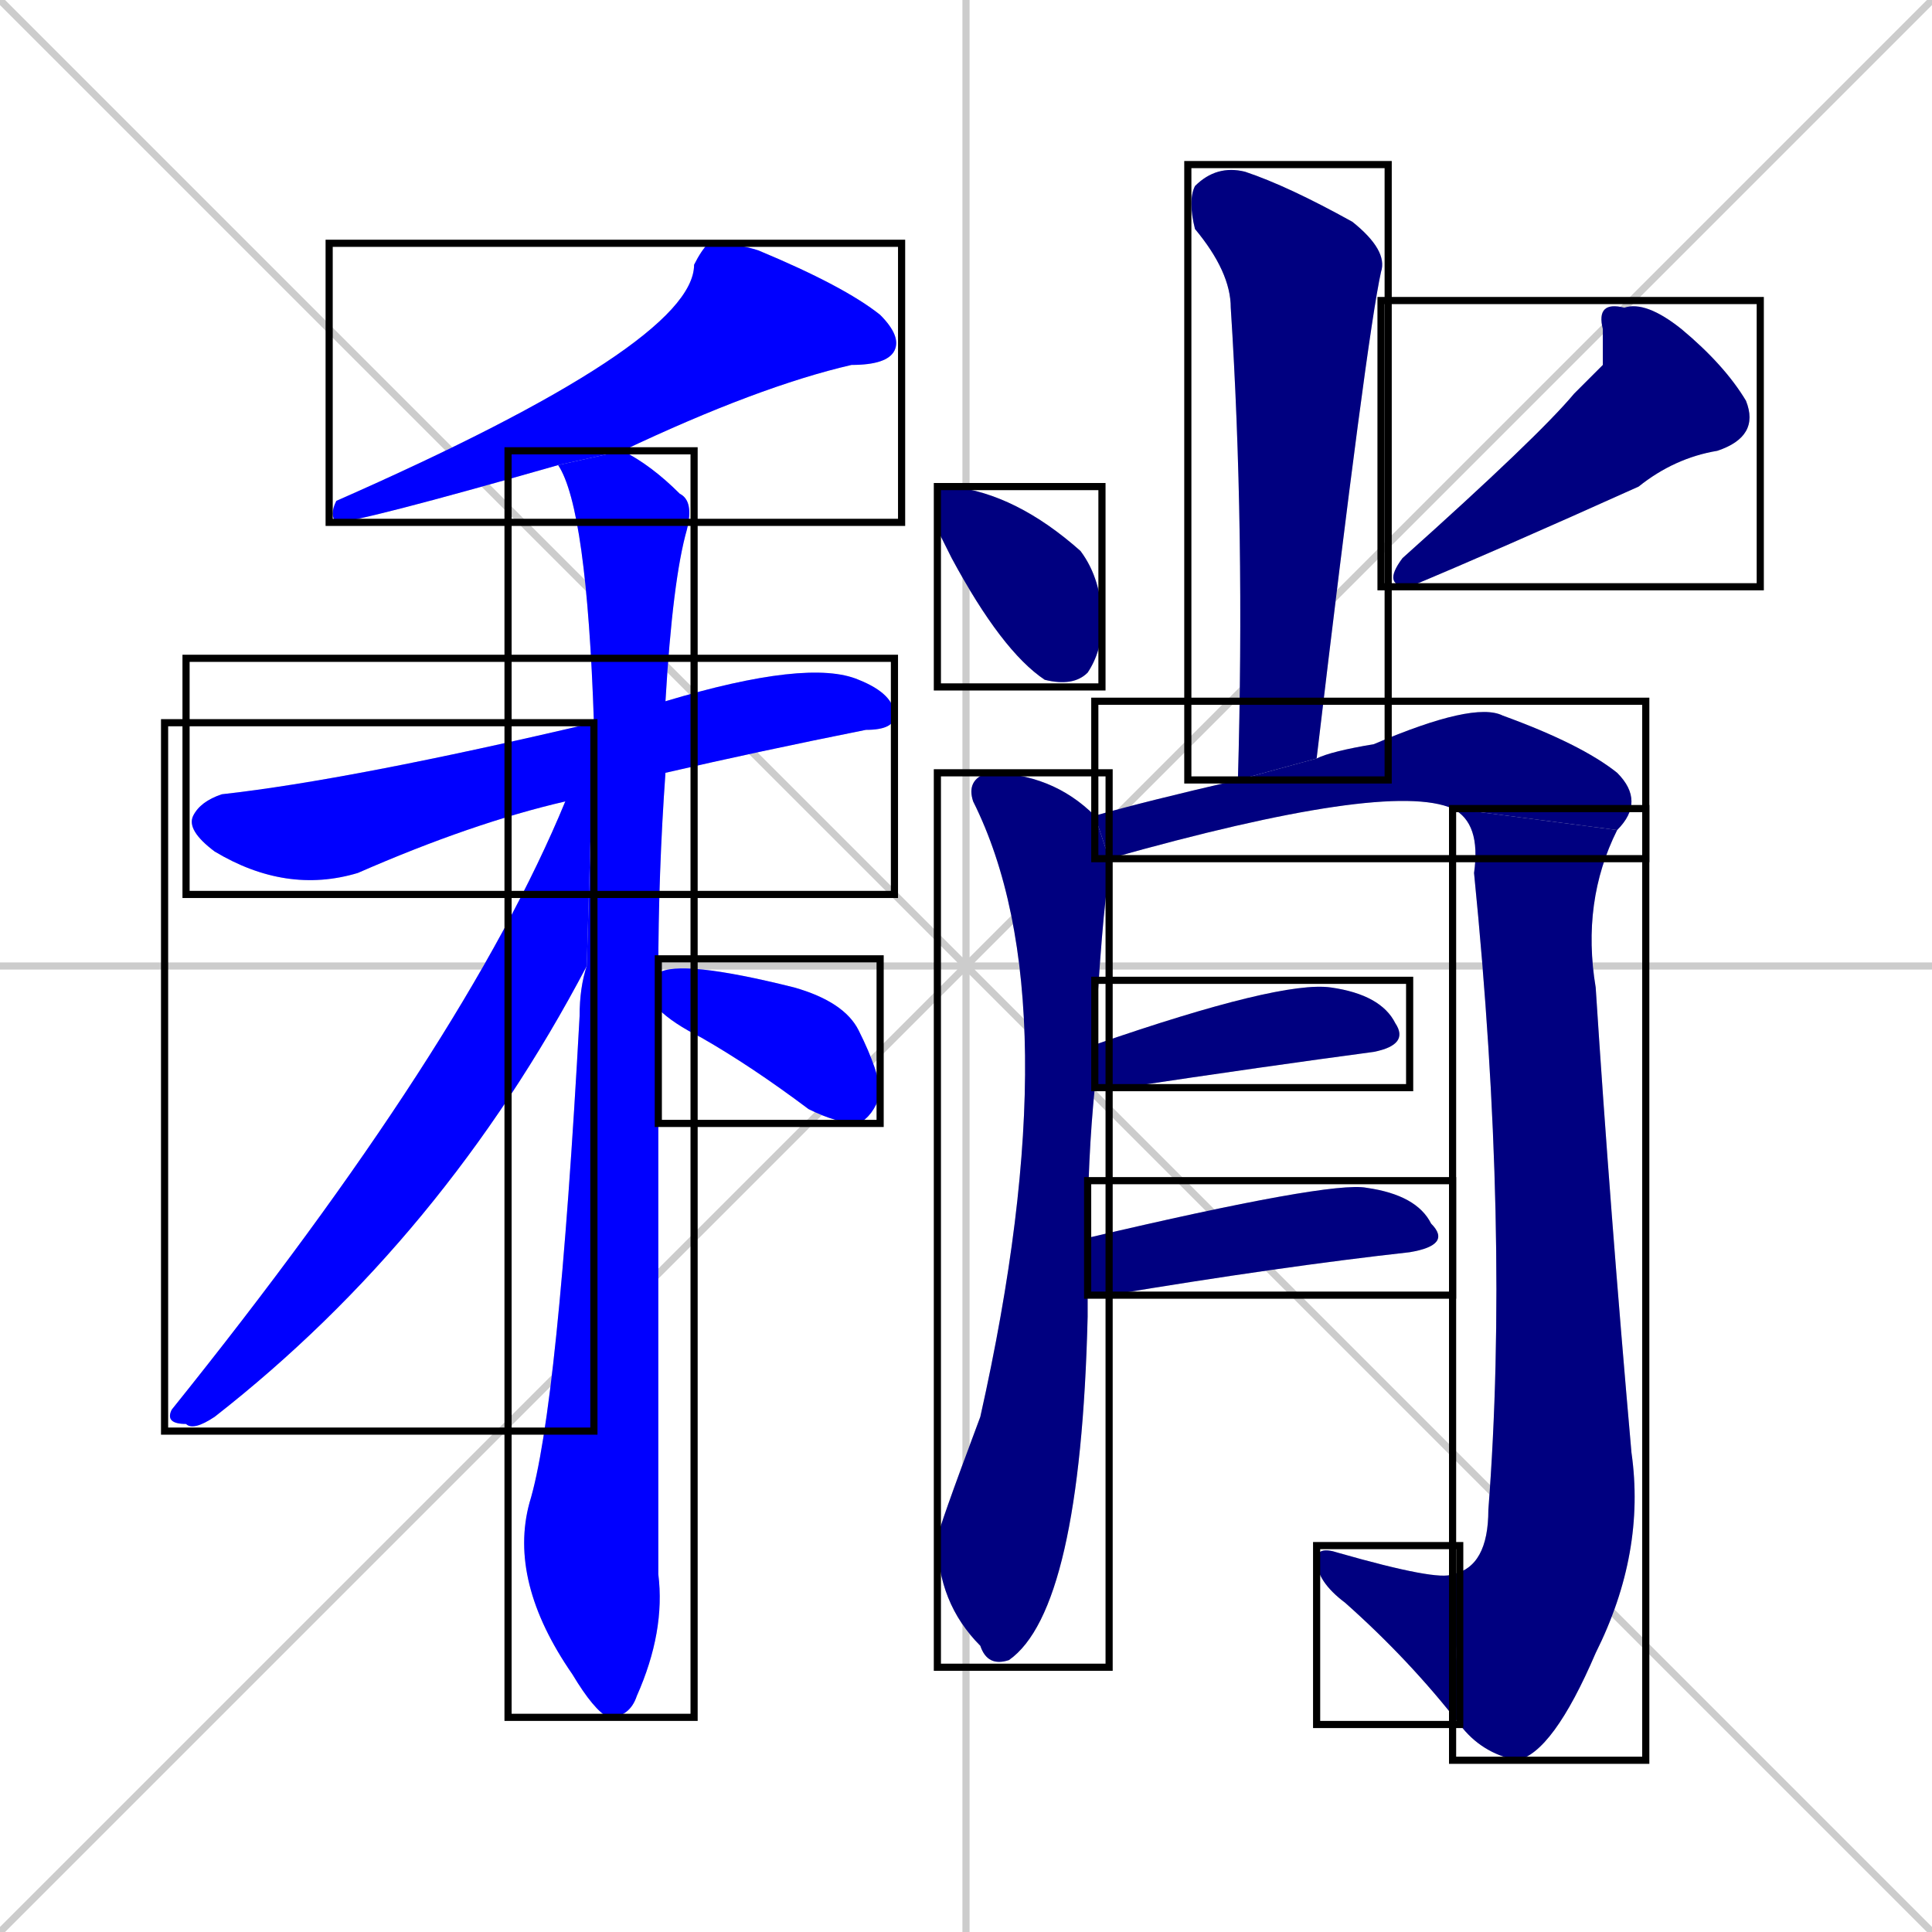 <svg xmlns="http://www.w3.org/2000/svg" xmlns:xlink="http://www.w3.org/1999/xlink" width="270" height="270"><defs><clipPath id="clip-mask-1"><use xlink:href="#rect-1" /></clipPath><clipPath id="clip-mask-2"><use xlink:href="#rect-2" /></clipPath><clipPath id="clip-mask-3"><use xlink:href="#rect-3" /></clipPath><clipPath id="clip-mask-4"><use xlink:href="#rect-4" /></clipPath><clipPath id="clip-mask-5"><use xlink:href="#rect-5" /></clipPath><clipPath id="clip-mask-6"><use xlink:href="#rect-6" /></clipPath><clipPath id="clip-mask-7"><use xlink:href="#rect-7" /></clipPath><clipPath id="clip-mask-8"><use xlink:href="#rect-8" /></clipPath><clipPath id="clip-mask-9"><use xlink:href="#rect-9" /></clipPath><clipPath id="clip-mask-10"><use xlink:href="#rect-10" /></clipPath><clipPath id="clip-mask-11"><use xlink:href="#rect-11" /></clipPath><clipPath id="clip-mask-12"><use xlink:href="#rect-12" /></clipPath><clipPath id="clip-mask-13"><use xlink:href="#rect-13" /></clipPath><clipPath id="clip-mask-14"><use xlink:href="#rect-14" /></clipPath></defs><path d="M 0 0 L 270 270 M 270 0 L 0 270 M 135 0 L 135 270 M 0 135 L 270 135" stroke="#CCCCCC" /><path d="M 78 65 Q 50 73 47 73 Q 46 72 47 70 Q 97 48 97 37 Q 98 35 99 34 Q 103 34 106 35 Q 118 40 123 44 Q 126 47 125 49 Q 124 51 119 51 Q 106 54 87 63" fill="#CCCCCC"/><path d="M 79 112 Q 66 115 50 122 Q 40 125 30 119 Q 26 116 27 114 Q 28 112 31 111 Q 49 109 83 101 L 93 98 Q 113 92 120 95 Q 125 97 125 100 Q 125 102 121 102 Q 106 105 93 108" fill="#CCCCCC"/><path d="M 92 178 L 92 220 Q 93 228 89 237 Q 88 240 85 240 Q 83 239 80 234 Q 71 221 74 210 Q 78 197 81 142 Q 81 138 82 135 L 83 101 Q 82 71 78 65 L 87 63 Q 91 65 95 69 Q 97 70 96 74 Q 94 81 93 98 L 93 108 Q 92 122 92 136 L 92 141" fill="#CCCCCC"/><path d="M 82 135 Q 62 173 30 198 Q 27 200 26 199 Q 23 199 24 197 Q 65 146 79 112 L 83 101" fill="#CCCCCC"/><path d="M 92 136 Q 95 134 111 138 Q 118 140 120 144 Q 123 150 123 153 Q 122 156 120 157 Q 117 157 113 155 Q 105 149 98 145 Q 94 143 92 141" fill="#CCCCCC"/><path d="M 173 109 Q 174 74 172 43 Q 172 38 167 32 Q 166 28 167 26 Q 170 23 174 24 Q 180 26 189 31 Q 194 35 193 38 Q 191 47 184 106" fill="#CCCCCC"/><path d="M 131 74 L 131 71 Q 131 68 132 68 Q 133 68 133 68 Q 142 69 151 77 Q 154 81 154 87 Q 154 91 152 94 Q 150 96 146 95 Q 140 91 133 78" fill="#CCCCCC"/><path d="M 224 51 L 224 46 Q 223 42 227 43 Q 230 42 235 46 Q 241 51 244 56 Q 246 61 240 63 Q 234 64 229 68 Q 209 77 197 82 Q 193 82 196 78 Q 215 61 220 55" fill="#CCCCCC"/><path d="M 152 182 L 152 184 Q 151 225 141 232 Q 138 233 137 230 Q 131 224 131 215 Q 131 214 137 198 Q 150 140 136 112 Q 135 109 138 108 Q 147 108 153 114 L 155 120 Q 155 121 155 122 Q 154 128 153 146 L 153 152 Q 152 162 152 173 L 152 181" fill="#CCCCCC"/><path d="M 153 114 Q 160 112 173 109 L 184 106 Q 186 105 192 104 Q 206 98 210 100 Q 221 104 226 108 Q 230 112 226 116 L 203 113 Q 194 109 155 120" fill="#CCCCCC"/><path d="M 226 116 Q 221 126 223 138 Q 225 169 228 203 Q 230 217 223 231 Q 217 245 212 246 Q 207 245 204 241 L 203 220 Q 208 219 208 211 Q 211 172 206 122 Q 207 115 203 113" fill="#CCCCCC"/><path d="M 204 241 Q 197 232 188 224 Q 184 221 184 218 Q 184 216 187 217 Q 201 221 203 220" fill="#CCCCCC"/><path d="M 153 146 Q 179 137 186 138 Q 193 139 195 143 Q 197 146 192 147 Q 177 149 157 152 Q 154 152 153 152" fill="#CCCCCC"/><path d="M 152 173 Q 186 165 191 166 Q 198 167 200 171 Q 203 174 197 175 Q 179 177 155 181 Q 153 181 152 181" fill="#CCCCCC"/><path d="M 78 65 Q 50 73 47 73 Q 46 72 47 70 Q 97 48 97 37 Q 98 35 99 34 Q 103 34 106 35 Q 118 40 123 44 Q 126 47 125 49 Q 124 51 119 51 Q 106 54 87 63" fill="#0000ff" clip-path="url(#clip-mask-1)" /><path d="M 79 112 Q 66 115 50 122 Q 40 125 30 119 Q 26 116 27 114 Q 28 112 31 111 Q 49 109 83 101 L 93 98 Q 113 92 120 95 Q 125 97 125 100 Q 125 102 121 102 Q 106 105 93 108" fill="#0000ff" clip-path="url(#clip-mask-2)" /><path d="M 92 178 L 92 220 Q 93 228 89 237 Q 88 240 85 240 Q 83 239 80 234 Q 71 221 74 210 Q 78 197 81 142 Q 81 138 82 135 L 83 101 Q 82 71 78 65 L 87 63 Q 91 65 95 69 Q 97 70 96 74 Q 94 81 93 98 L 93 108 Q 92 122 92 136 L 92 141" fill="#0000ff" clip-path="url(#clip-mask-3)" /><path d="M 82 135 Q 62 173 30 198 Q 27 200 26 199 Q 23 199 24 197 Q 65 146 79 112 L 83 101" fill="#0000ff" clip-path="url(#clip-mask-4)" /><path d="M 92 136 Q 95 134 111 138 Q 118 140 120 144 Q 123 150 123 153 Q 122 156 120 157 Q 117 157 113 155 Q 105 149 98 145 Q 94 143 92 141" fill="#0000ff" clip-path="url(#clip-mask-5)" /><path d="M 173 109 Q 174 74 172 43 Q 172 38 167 32 Q 166 28 167 26 Q 170 23 174 24 Q 180 26 189 31 Q 194 35 193 38 Q 191 47 184 106" fill="#000080" clip-path="url(#clip-mask-6)" /><path d="M 131 74 L 131 71 Q 131 68 132 68 Q 133 68 133 68 Q 142 69 151 77 Q 154 81 154 87 Q 154 91 152 94 Q 150 96 146 95 Q 140 91 133 78" fill="#000080" clip-path="url(#clip-mask-7)" /><path d="M 224 51 L 224 46 Q 223 42 227 43 Q 230 42 235 46 Q 241 51 244 56 Q 246 61 240 63 Q 234 64 229 68 Q 209 77 197 82 Q 193 82 196 78 Q 215 61 220 55" fill="#000080" clip-path="url(#clip-mask-8)" /><path d="M 152 182 L 152 184 Q 151 225 141 232 Q 138 233 137 230 Q 131 224 131 215 Q 131 214 137 198 Q 150 140 136 112 Q 135 109 138 108 Q 147 108 153 114 L 155 120 Q 155 121 155 122 Q 154 128 153 146 L 153 152 Q 152 162 152 173 L 152 181" fill="#000080" clip-path="url(#clip-mask-9)" /><path d="M 153 114 Q 160 112 173 109 L 184 106 Q 186 105 192 104 Q 206 98 210 100 Q 221 104 226 108 Q 230 112 226 116 L 203 113 Q 194 109 155 120" fill="#000080" clip-path="url(#clip-mask-10)" /><path d="M 226 116 Q 221 126 223 138 Q 225 169 228 203 Q 230 217 223 231 Q 217 245 212 246 Q 207 245 204 241 L 203 220 Q 208 219 208 211 Q 211 172 206 122 Q 207 115 203 113" fill="#000080" clip-path="url(#clip-mask-11)" /><path d="M 204 241 Q 197 232 188 224 Q 184 221 184 218 Q 184 216 187 217 Q 201 221 203 220" fill="#000080" clip-path="url(#clip-mask-12)" /><path d="M 153 146 Q 179 137 186 138 Q 193 139 195 143 Q 197 146 192 147 Q 177 149 157 152 Q 154 152 153 152" fill="#000080" clip-path="url(#clip-mask-13)" /><path d="M 152 173 Q 186 165 191 166 Q 198 167 200 171 Q 203 174 197 175 Q 179 177 155 181 Q 153 181 152 181" fill="#000080" clip-path="url(#clip-mask-14)" /><rect x="46" y="34" width="80" height="39" id="rect-1" fill="transparent" stroke="#000000"><animate attributeName="x" from="126" to="46" dur="0.296" begin="0; animate14.end + 1s" id="animate1" fill="freeze"/></rect><rect x="26" y="92" width="99" height="33" id="rect-2" fill="transparent" stroke="#000000"><set attributeName="x" to="-73" begin="0; animate14.end + 1s" /><animate attributeName="x" from="-73" to="26" dur="0.367" begin="animate1.end + 0.5" id="animate2" fill="freeze"/></rect><rect x="71" y="63" width="26" height="177" id="rect-3" fill="transparent" stroke="#000000"><set attributeName="y" to="-114" begin="0; animate14.end + 1s" /><animate attributeName="y" from="-114" to="63" dur="0.656" begin="animate2.end + 0.5" id="animate3" fill="freeze"/></rect><rect x="23" y="101" width="60" height="99" id="rect-4" fill="transparent" stroke="#000000"><set attributeName="x" to="83" begin="0; animate14.end + 1s" /><animate attributeName="x" from="83" to="23" dur="0.222" begin="animate3.end + 0.5" id="animate4" fill="freeze"/></rect><rect x="92" y="134" width="31" height="23" id="rect-5" fill="transparent" stroke="#000000"><set attributeName="x" to="61" begin="0; animate14.end + 1s" /><animate attributeName="x" from="61" to="92" dur="0.115" begin="animate4.end + 0.5" id="animate5" fill="freeze"/></rect><rect x="166" y="23" width="28" height="86" id="rect-6" fill="transparent" stroke="#000000"><set attributeName="y" to="-63" begin="0; animate14.end + 1s" /><animate attributeName="y" from="-63" to="23" dur="0.319" begin="animate5.end + 0.5" id="animate6" fill="freeze"/></rect><rect x="131" y="68" width="23" height="28" id="rect-7" fill="transparent" stroke="#000000"><set attributeName="y" to="40" begin="0; animate14.end + 1s" /><animate attributeName="y" from="40" to="68" dur="0.104" begin="animate6.end + 0.5" id="animate7" fill="freeze"/></rect><rect x="193" y="42" width="53" height="40" id="rect-8" fill="transparent" stroke="#000000"><set attributeName="y" to="2" begin="0; animate14.end + 1s" /><animate attributeName="y" from="2" to="42" dur="0.148" begin="animate7.end + 0.5" id="animate8" fill="freeze"/></rect><rect x="131" y="108" width="24" height="125" id="rect-9" fill="transparent" stroke="#000000"><set attributeName="y" to="-17" begin="0; animate14.end + 1s" /><animate attributeName="y" from="-17" to="108" dur="0.463" begin="animate8.end + 0.5" id="animate9" fill="freeze"/></rect><rect x="153" y="98" width="77" height="22" id="rect-10" fill="transparent" stroke="#000000"><set attributeName="x" to="76" begin="0; animate14.end + 1s" /><animate attributeName="x" from="76" to="153" dur="0.285" begin="animate9.end + 0.5" id="animate10" fill="freeze"/></rect><rect x="203" y="113" width="27" height="133" id="rect-11" fill="transparent" stroke="#000000"><set attributeName="y" to="-20" begin="0; animate14.end + 1s" /><animate attributeName="y" from="-20" to="113" dur="0.493" begin="animate10.end" id="animate11" fill="freeze"/></rect><rect x="184" y="216" width="20" height="25" id="rect-12" fill="transparent" stroke="#000000"><set attributeName="x" to="204" begin="0; animate14.end + 1s" /><animate attributeName="x" from="204" to="184" dur="0.074" begin="animate11.end" id="animate12" fill="freeze"/></rect><rect x="153" y="137" width="44" height="15" id="rect-13" fill="transparent" stroke="#000000"><set attributeName="x" to="109" begin="0; animate14.end + 1s" /><animate attributeName="x" from="109" to="153" dur="0.163" begin="animate12.end + 0.5" id="animate13" fill="freeze"/></rect><rect x="152" y="165" width="51" height="16" id="rect-14" fill="transparent" stroke="#000000"><set attributeName="x" to="101" begin="0; animate14.end + 1s" /><animate attributeName="x" from="101" to="152" dur="0.189" begin="animate13.end + 0.5" id="animate14" fill="freeze"/></rect></svg>